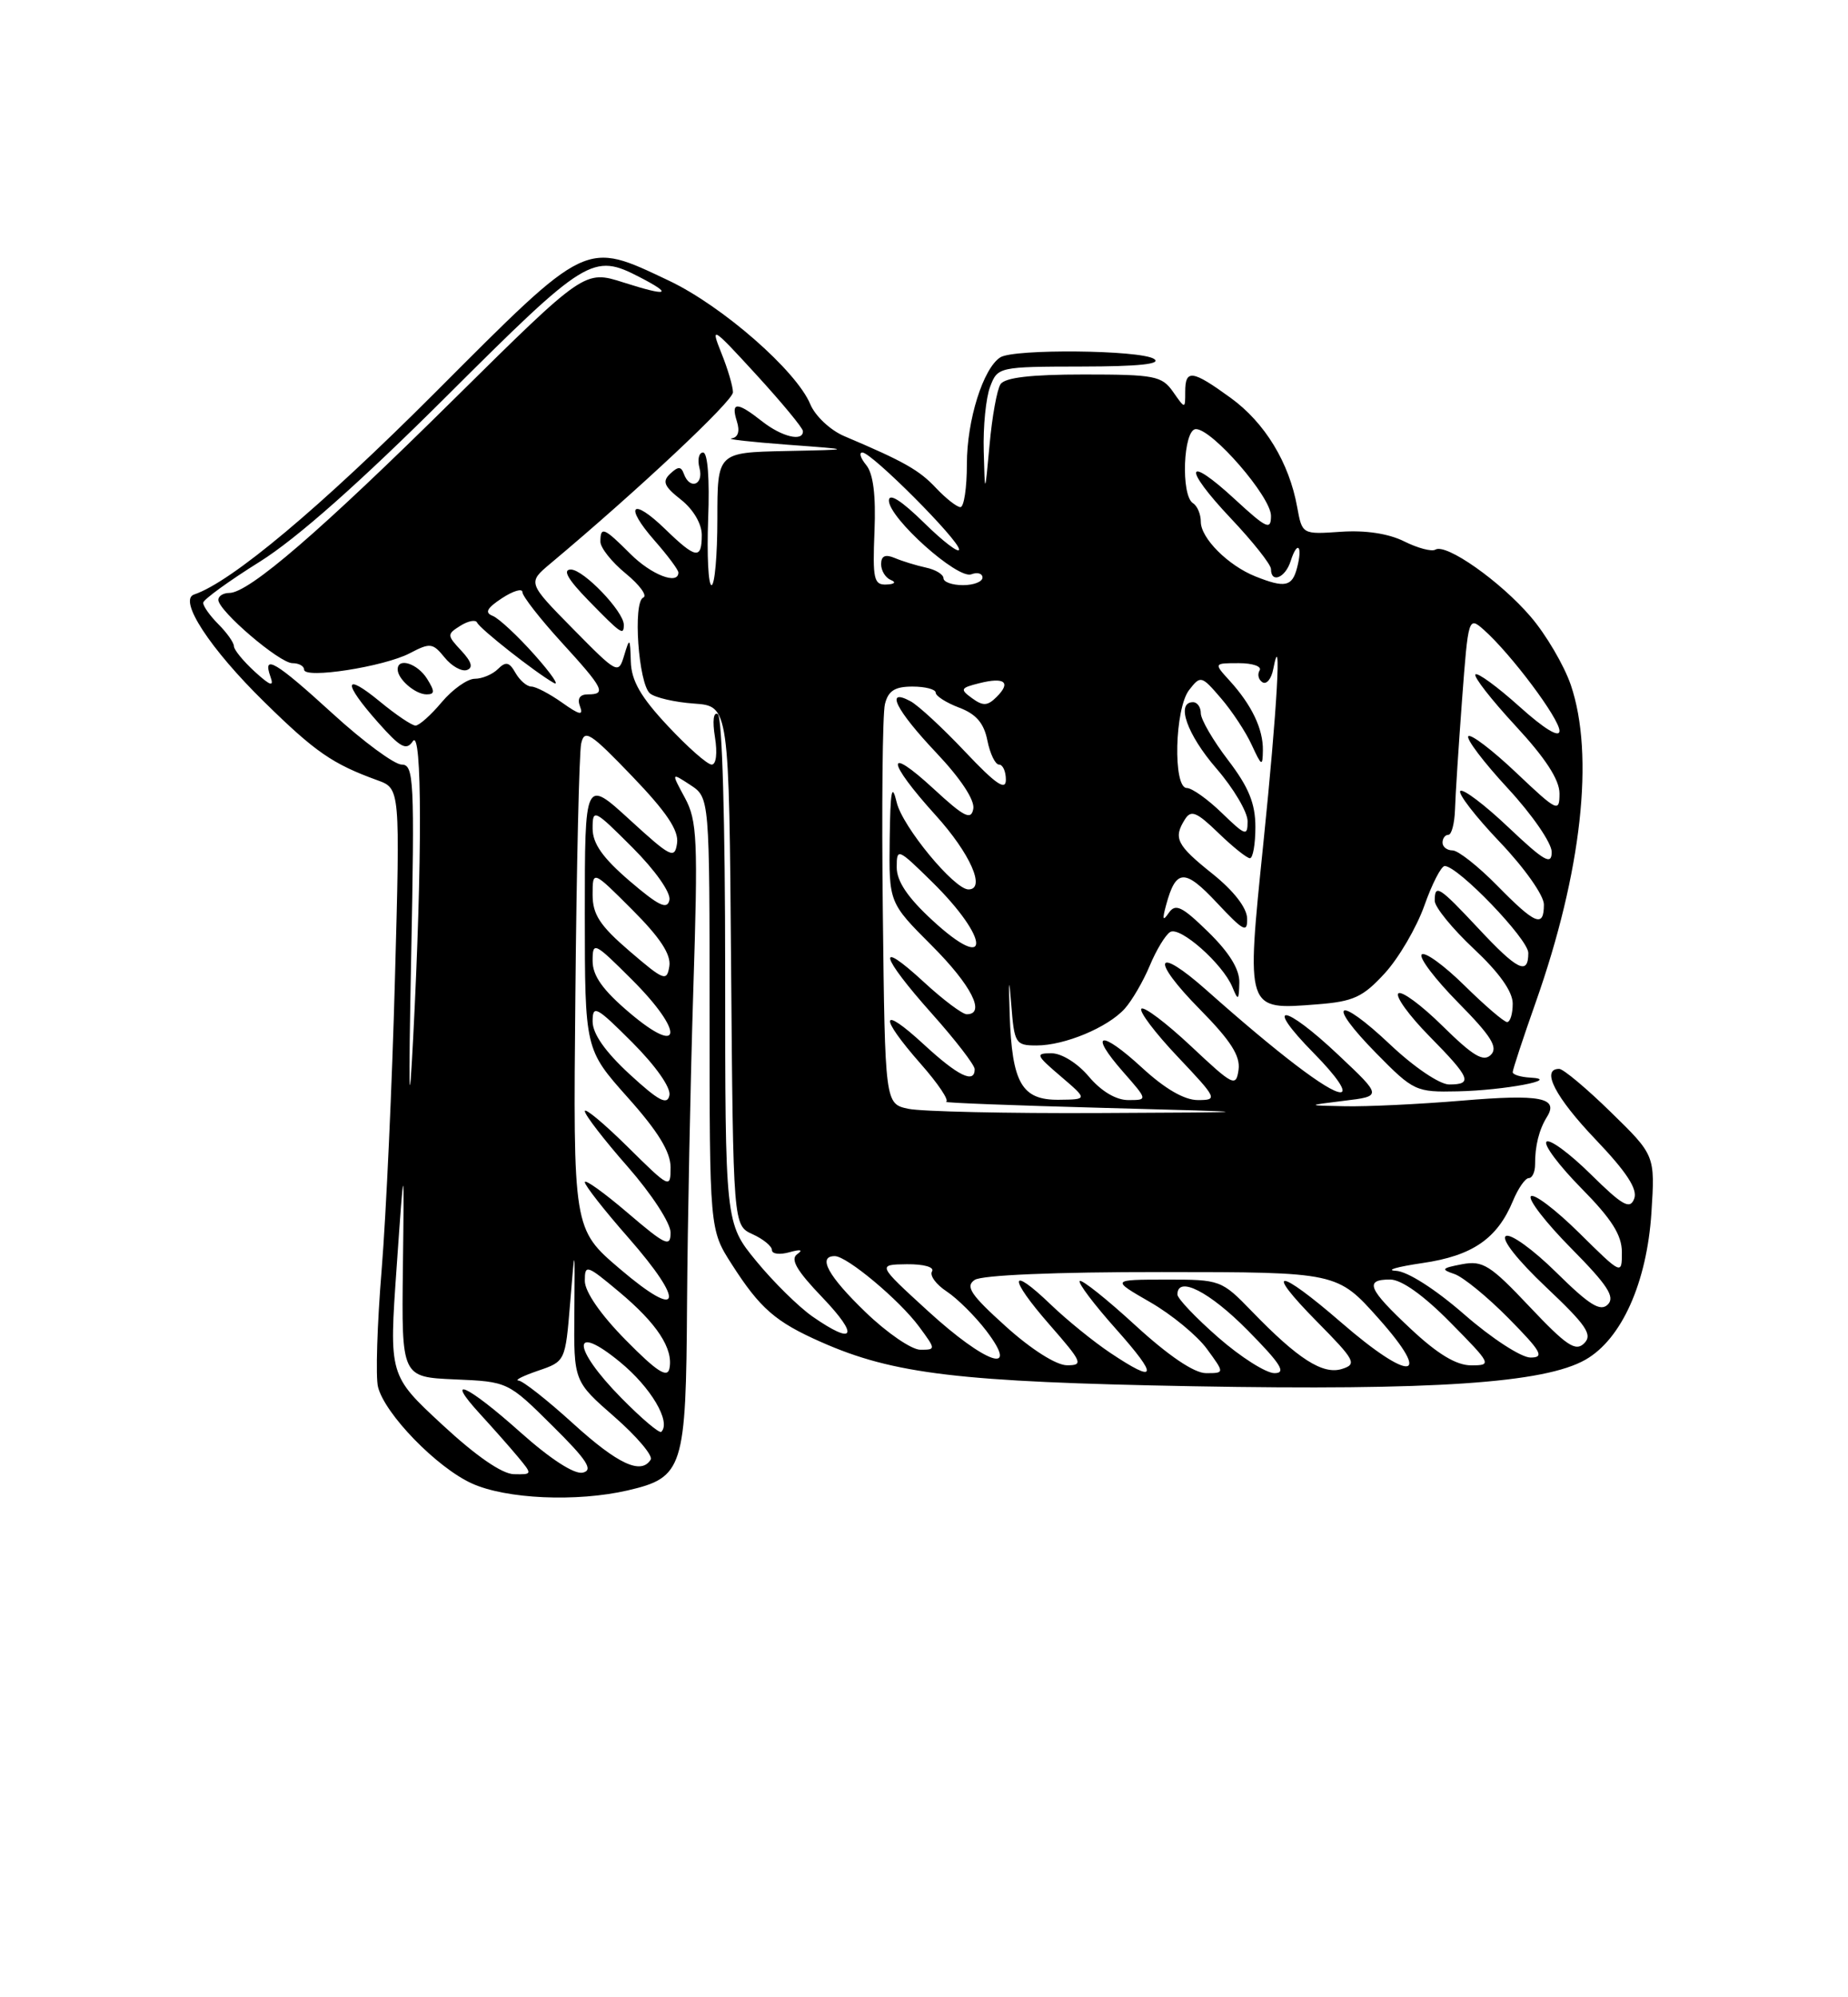 <?xml version="1.0" encoding="UTF-8" standalone="no"?>
<!DOCTYPE svg PUBLIC "-//W3C//DTD SVG 1.1//EN" "http://www.w3.org/Graphics/SVG/1.1/DTD/svg11.dtd" >
<svg xmlns="http://www.w3.org/2000/svg" xmlns:xlink="http://www.w3.org/1999/xlink" version="1.1" viewBox="0 0 237 256">
 <g >
 <path fill="currentColor"
d=" M 80.50 191.03 C 87.63 189.37 87.98 188.27 88.11 167.14 C 88.18 156.89 88.54 138.82 88.91 127.00 C 89.53 107.56 89.42 105.19 87.83 102.25 C 86.07 99.00 86.07 99.00 88.53 100.61 C 91.00 102.23 91.00 102.23 91.00 129.92 C 91.00 157.61 91.00 157.61 93.85 162.05 C 97.47 167.70 99.45 169.43 105.30 172.01 C 114.60 176.13 123.06 177.13 153.00 177.68 C 183.82 178.24 198.08 177.28 203.34 174.27 C 207.97 171.63 211.21 164.39 211.79 155.43 C 212.26 148.08 212.26 148.08 206.58 142.54 C 203.46 139.49 200.48 137.00 199.96 137.00 C 197.58 137.00 199.45 140.62 204.62 146.04 C 208.62 150.23 210.05 152.43 209.58 153.64 C 209.04 155.07 208.10 154.54 203.99 150.49 C 201.27 147.81 198.72 145.94 198.33 146.34 C 197.94 146.73 199.95 149.41 202.81 152.31 C 206.69 156.24 208.00 158.30 208.00 160.50 C 208.00 163.43 208.00 163.43 202.52 158.02 C 199.51 155.05 196.73 152.94 196.33 153.33 C 195.94 153.73 198.27 156.74 201.52 160.02 C 206.15 164.70 207.16 166.24 206.20 167.20 C 205.24 168.16 203.83 167.27 199.59 163.09 C 196.62 160.16 193.71 158.06 193.12 158.43 C 192.49 158.82 194.61 161.51 198.27 164.97 C 203.44 169.85 204.28 171.07 203.17 172.17 C 202.07 173.28 200.89 172.48 196.17 167.49 C 191.12 162.14 190.17 161.54 187.50 162.04 C 184.87 162.54 184.75 162.70 186.54 163.30 C 187.66 163.69 190.79 166.25 193.50 169.00 C 197.69 173.25 198.10 174.00 196.28 174.00 C 195.09 174.00 191.29 171.53 187.82 168.50 C 184.07 165.23 180.50 162.95 179.01 162.88 C 177.63 162.81 179.16 162.37 182.42 161.89 C 188.84 160.96 192.03 158.76 194.04 153.90 C 194.70 152.31 195.61 151.00 196.06 151.00 C 196.51 151.00 196.87 150.21 196.87 149.25 C 196.85 146.89 197.38 144.78 198.39 143.16 C 199.94 140.69 197.54 140.22 187.50 141.07 C 182.00 141.53 175.25 141.85 172.50 141.79 C 167.50 141.69 167.50 141.69 172.37 141.09 C 177.25 140.50 177.25 140.50 171.68 135.25 C 164.60 128.56 161.95 128.35 168.50 135.00 C 171.44 137.99 172.81 140.00 171.90 140.00 C 170.39 140.00 163.87 135.03 154.74 126.92 C 148.11 121.04 147.48 122.89 153.90 129.39 C 157.83 133.38 159.09 135.34 158.84 137.12 C 158.52 139.36 158.17 139.19 152.74 134.09 C 149.57 131.12 146.71 128.96 146.38 129.29 C 146.05 129.62 148.14 132.39 151.03 135.44 C 156.12 140.82 156.20 141.00 153.62 141.00 C 151.88 141.00 149.39 139.55 146.46 136.85 C 141.11 131.93 139.55 132.28 144.04 137.39 C 147.21 141.00 147.21 141.00 144.69 141.00 C 143.13 141.00 141.23 139.87 139.65 138.00 C 138.21 136.28 136.15 135.00 134.85 135.00 C 132.75 135.00 132.84 135.23 136.04 137.96 C 139.50 140.92 139.50 140.92 135.79 140.96 C 131.04 141.01 129.78 138.82 129.49 130.04 C 129.34 125.44 129.40 125.06 129.69 128.75 C 130.08 133.75 130.24 134.00 132.93 134.00 C 136.54 134.00 142.05 131.70 144.23 129.30 C 145.16 128.27 146.61 125.79 147.45 123.78 C 148.28 121.78 149.46 119.83 150.07 119.46 C 151.32 118.68 156.80 123.52 158.04 126.50 C 158.79 128.31 158.88 128.26 158.94 125.95 C 158.98 124.24 157.67 122.11 154.96 119.46 C 151.58 116.16 150.75 115.76 149.89 117.01 C 149.12 118.13 149.04 117.88 149.55 116.00 C 150.81 111.35 151.93 111.30 156.06 115.71 C 159.49 119.37 159.99 119.63 159.94 117.71 C 159.90 116.34 158.21 114.17 155.50 112.00 C 150.89 108.32 150.44 107.43 151.97 105.01 C 152.75 103.77 153.47 104.07 156.25 106.76 C 158.09 108.54 159.91 110.00 160.30 110.00 C 160.68 110.00 161.00 108.20 161.00 106.01 C 161.00 102.99 160.15 100.90 157.50 97.43 C 155.57 94.91 154.00 92.21 154.00 91.42 C 154.00 90.64 153.55 90.00 153.00 90.00 C 150.77 90.00 152.23 94.15 156.00 98.50 C 158.20 101.04 160.00 104.08 160.00 105.26 C 160.00 107.22 159.74 107.14 156.70 104.20 C 154.89 102.44 152.86 101.00 152.20 101.00 C 150.41 101.00 150.65 90.83 152.50 88.44 C 153.97 86.55 154.08 86.58 156.59 89.50 C 158.01 91.15 159.79 93.85 160.54 95.50 C 161.80 98.23 161.93 98.29 161.96 96.18 C 162.01 93.45 160.53 90.36 157.70 87.25 C 155.65 85.00 155.65 85.00 158.88 85.00 C 160.66 85.00 161.86 85.42 161.54 85.93 C 161.23 86.44 161.39 87.12 161.91 87.45 C 162.43 87.77 163.05 87.01 163.29 85.76 C 164.41 79.96 163.79 90.86 162.03 108.00 C 159.81 129.67 159.74 129.45 168.91 128.73 C 173.58 128.37 174.78 127.81 177.59 124.75 C 179.38 122.80 181.66 118.90 182.66 116.10 C 183.65 113.29 184.83 111.00 185.28 111.00 C 186.98 111.00 196.00 120.37 196.00 122.14 C 196.00 125.05 194.63 124.39 189.60 119.00 C 184.53 113.59 184.00 113.25 184.00 115.46 C 184.00 116.26 186.25 119.02 189.00 121.60 C 192.27 124.66 194.00 127.09 194.00 128.64 C 194.00 129.94 193.68 131.00 193.28 131.00 C 192.89 131.00 190.43 128.89 187.81 126.31 C 185.19 123.73 182.72 121.94 182.33 122.34 C 181.94 122.73 184.05 125.51 187.02 128.52 C 191.25 132.80 192.15 134.25 191.20 135.20 C 190.25 136.15 188.92 135.36 185.02 131.52 C 182.28 128.82 179.73 126.94 179.33 127.33 C 178.94 127.73 180.73 130.19 183.31 132.81 C 188.58 138.16 188.93 139.00 185.85 139.00 C 184.63 139.00 181.35 136.78 178.29 133.89 C 171.44 127.42 169.96 128.36 176.52 135.02 C 181.28 139.86 181.59 140.00 186.96 139.88 C 192.94 139.75 200.40 138.34 196.25 138.12 C 195.01 138.05 194.00 137.74 194.00 137.42 C 194.00 137.10 195.32 133.09 196.94 128.50 C 202.85 111.77 204.51 96.78 201.45 87.79 C 200.59 85.29 198.28 81.34 196.30 79.04 C 192.42 74.51 185.45 69.60 184.08 70.45 C 183.62 70.73 181.82 70.26 180.08 69.39 C 178.08 68.39 175.10 67.94 171.96 68.16 C 167.00 68.50 167.00 68.50 166.36 65.00 C 165.33 59.28 162.21 54.17 157.82 50.99 C 152.89 47.41 152.00 47.30 152.00 50.22 C 152.00 52.45 152.00 52.45 150.44 50.22 C 149.01 48.18 148.08 48.00 139.00 48.00 C 132.19 48.00 128.87 48.39 128.31 49.25 C 127.86 49.94 127.23 53.42 126.91 57.00 C 126.31 63.50 126.31 63.50 126.16 57.82 C 126.07 54.69 126.44 50.98 126.98 49.57 C 127.94 47.03 128.09 47.00 138.73 46.98 C 146.05 46.97 149.02 46.66 148.00 46.00 C 146.22 44.85 130.04 44.69 128.29 45.80 C 126.09 47.20 124.00 53.85 124.00 59.47 C 124.00 62.51 123.63 65.00 123.17 65.00 C 122.72 65.00 121.32 63.90 120.05 62.56 C 117.89 60.25 115.94 59.15 108.27 55.90 C 106.48 55.14 104.55 53.32 103.92 51.82 C 102.14 47.52 92.64 39.22 85.78 35.97 C 74.96 30.85 75.49 30.60 55.80 50.32 C 41.10 65.03 29.66 74.61 24.89 76.20 C 22.83 76.89 26.93 83.16 33.92 90.00 C 40.44 96.40 42.65 97.92 48.41 100.01 C 51.32 101.07 51.32 101.07 50.65 125.48 C 50.29 138.90 49.52 155.64 48.95 162.69 C 48.37 169.73 48.16 176.52 48.48 177.77 C 49.35 181.24 56.01 188.09 60.50 190.13 C 64.90 192.14 73.95 192.54 80.50 191.03 Z  M 56.70 182.59 C 49.89 176.28 49.89 176.28 50.87 162.39 C 51.84 148.50 51.84 148.50 51.67 162.50 C 51.50 176.50 51.50 176.50 58.32 176.80 C 65.13 177.09 65.15 177.10 70.82 182.72 C 75.30 187.15 76.13 188.43 74.74 188.75 C 73.66 189.00 70.61 187.03 66.74 183.58 C 59.90 177.47 56.87 176.11 61.58 181.25 C 63.22 183.04 65.41 185.51 66.44 186.75 C 68.29 188.98 68.29 189.00 65.90 188.95 C 64.38 188.92 61.02 186.60 56.70 182.59 Z  M 73.50 182.46 C 70.20 179.46 67.05 176.98 66.50 176.95 C 65.95 176.91 67.08 176.35 69.00 175.69 C 72.50 174.50 72.50 174.49 73.12 167.00 C 73.73 159.50 73.73 159.50 73.66 168.27 C 73.58 177.04 73.58 177.04 78.80 181.60 C 81.67 184.11 83.76 186.58 83.45 187.08 C 82.23 189.06 79.25 187.68 73.50 182.46 Z  M 79.69 179.19 C 73.35 172.76 73.23 169.41 79.51 174.57 C 83.47 177.81 86.09 182.24 84.81 183.52 C 84.57 183.76 82.27 181.81 79.69 179.19 Z  M 80.25 171.76 C 77.02 168.49 75.00 165.56 75.00 164.17 C 75.00 162.02 75.24 162.10 79.40 165.58 C 84.26 169.64 86.38 172.87 85.85 175.41 C 85.59 176.68 84.21 175.78 80.25 171.76 Z  M 142.39 173.40 C 140.25 171.97 136.82 169.19 134.77 167.22 C 129.38 162.04 129.28 163.71 134.61 169.80 C 138.81 174.60 138.98 175.00 136.83 174.99 C 135.45 174.98 132.25 172.95 129.00 170.02 C 124.47 165.94 123.77 164.88 125.00 164.05 C 125.91 163.43 135.39 163.03 149.00 163.04 C 171.50 163.05 171.50 163.05 176.82 169.02 C 183.86 176.93 180.91 177.22 172.00 169.50 C 163.86 162.45 161.98 162.39 168.90 169.40 C 173.80 174.36 174.06 174.85 172.11 175.46 C 169.66 176.24 166.47 174.20 160.55 168.08 C 156.66 164.06 156.49 164.00 149.55 164.01 C 142.50 164.02 142.50 164.02 147.50 166.90 C 150.25 168.48 153.53 171.18 154.78 172.89 C 157.06 176.00 157.06 176.00 154.67 176.00 C 153.15 176.00 149.88 173.79 145.60 169.87 C 141.93 166.50 138.72 163.95 138.47 164.19 C 138.23 164.44 140.31 167.19 143.10 170.32 C 148.62 176.52 148.41 177.42 142.39 173.40 Z  M 156.23 171.42 C 153.35 168.90 151.00 166.43 151.00 165.92 C 151.00 163.46 155.11 165.55 160.00 170.50 C 164.27 174.82 165.01 176.00 163.45 176.00 C 162.36 176.00 159.11 173.94 156.23 171.42 Z  M 180.96 170.36 C 175.44 165.20 174.93 164.00 178.28 164.00 C 179.73 164.00 182.57 166.02 186.00 169.50 C 191.29 174.86 191.36 175.00 188.67 175.00 C 186.77 175.00 184.38 173.56 180.96 170.36 Z  M 119.00 168.03 C 112.50 162.09 112.50 162.09 116.31 162.04 C 118.49 162.02 119.86 162.41 119.53 162.96 C 119.20 163.48 120.05 164.64 121.41 165.53 C 122.76 166.42 125.05 168.69 126.49 170.57 C 130.89 176.35 126.45 174.84 119.00 168.03 Z  M 111.00 168.18 C 106.21 163.57 104.80 161.00 107.06 161.00 C 108.62 161.00 115.35 166.63 117.87 170.04 C 120.03 172.97 120.04 173.00 118.03 173.00 C 116.91 173.00 113.74 170.83 111.00 168.18 Z  M 104.21 168.75 C 102.43 167.51 99.18 164.31 96.99 161.64 C 93.00 156.78 93.00 156.78 93.00 124.45 C 93.00 105.33 92.62 91.88 92.06 91.54 C 91.50 91.19 91.35 92.39 91.69 94.48 C 92.02 96.53 91.85 98.00 91.27 98.00 C 90.72 98.00 88.19 95.77 85.64 93.04 C 82.17 89.34 80.97 87.25 80.90 84.79 C 80.81 81.73 80.75 81.67 80.05 84.00 C 79.31 86.46 79.20 86.40 73.48 80.60 C 67.66 74.69 67.66 74.69 70.58 72.24 C 81.82 62.83 94.00 51.40 94.00 50.28 C 94.00 49.54 93.33 47.26 92.50 45.22 C 91.09 41.70 91.34 41.86 96.97 48.00 C 100.25 51.58 102.95 54.84 102.97 55.25 C 103.03 56.66 100.27 56.00 97.73 54.00 C 94.52 51.47 93.70 51.47 94.50 54.00 C 94.91 55.28 94.66 56.07 93.82 56.19 C 93.09 56.29 96.33 56.65 101.00 57.00 C 109.50 57.63 109.50 57.63 100.75 57.81 C 92.00 58.00 92.00 58.00 92.00 66.50 C 92.00 71.17 91.66 75.00 91.25 75.00 C 90.84 75.00 90.65 71.18 90.82 66.50 C 91.02 61.40 90.76 58.00 90.17 58.00 C 89.63 58.00 89.42 58.90 89.71 60.00 C 90.27 62.15 88.47 62.83 87.71 60.75 C 87.35 59.76 86.98 59.76 85.95 60.72 C 84.90 61.71 85.16 62.34 87.33 64.04 C 88.91 65.29 90.00 67.13 90.00 68.57 C 90.00 71.76 89.25 71.64 85.31 67.82 C 81.03 63.67 79.99 64.78 83.94 69.28 C 85.62 71.19 87.00 73.04 87.00 73.38 C 87.00 75.02 83.53 73.68 80.85 71.00 C 77.45 67.60 77.00 67.42 77.00 69.43 C 77.00 70.21 78.46 72.05 80.25 73.51 C 82.04 74.98 83.05 76.36 82.50 76.59 C 81.14 77.14 81.88 87.65 83.36 88.88 C 84.01 89.42 86.56 90.01 89.02 90.18 C 93.50 90.50 93.50 90.50 93.76 123.78 C 94.03 157.06 94.03 157.06 96.51 158.19 C 97.88 158.81 99.00 159.73 99.00 160.23 C 99.00 160.73 100.01 160.85 101.25 160.50 C 102.68 160.10 103.04 160.19 102.24 160.75 C 101.32 161.40 102.17 162.86 105.48 166.31 C 110.23 171.28 109.60 172.50 104.21 168.75 Z  M 80.00 80.08 C 80.00 78.38 74.84 73.00 73.21 73.00 C 72.10 73.00 72.83 74.27 75.50 77.00 C 79.68 81.28 80.00 81.50 80.00 80.08 Z  M 79.50 162.64 C 73.50 157.53 73.50 157.53 73.79 127.51 C 73.94 111.01 74.28 96.53 74.53 95.33 C 74.94 93.41 75.67 93.87 81.08 99.50 C 85.50 104.10 87.07 106.45 86.83 108.08 C 86.53 110.15 86.04 109.90 80.75 105.06 C 75.00 99.80 75.00 99.80 75.00 117.15 C 75.01 134.50 75.01 134.50 80.50 140.66 C 84.40 145.02 86.00 147.64 86.00 149.63 C 86.00 152.38 85.90 152.34 80.50 147.00 C 77.47 144.01 75.00 141.95 75.00 142.42 C 75.00 142.89 77.47 146.10 80.50 149.54 C 83.56 153.03 86.00 156.77 86.00 157.98 C 86.00 159.91 85.37 159.62 80.50 155.46 C 77.47 152.87 75.00 151.10 75.00 151.52 C 75.00 151.94 77.51 155.14 80.58 158.63 C 87.99 167.08 87.38 169.36 79.50 162.64 Z  M 52.73 122.75 C 53.18 99.96 53.08 98.00 51.52 98.00 C 50.59 98.00 46.62 95.08 42.70 91.50 C 35.33 84.77 33.62 83.76 34.69 86.75 C 35.17 88.08 34.67 87.91 32.66 86.08 C 31.20 84.74 30.00 83.28 30.00 82.83 C 30.00 82.37 29.10 81.10 28.00 80.00 C 26.90 78.90 26.03 77.66 26.06 77.25 C 26.09 76.84 29.35 74.47 33.31 72.00 C 38.06 69.03 46.21 61.81 57.31 50.75 C 75.19 32.93 76.03 32.41 82.05 35.53 C 86.40 37.78 85.65 38.02 79.98 36.21 C 74.97 34.61 74.97 34.61 58.23 51.15 C 41.14 68.05 31.92 76.00 29.41 76.00 C 28.63 76.00 28.00 76.40 28.00 76.88 C 28.00 78.29 35.85 85.00 37.50 85.00 C 38.33 85.00 39.00 85.37 39.00 85.83 C 39.00 87.05 49.24 85.46 52.55 83.73 C 55.16 82.36 55.50 82.40 57.01 84.26 C 57.91 85.38 59.20 86.10 59.87 85.88 C 60.71 85.60 60.49 84.83 59.16 83.40 C 57.31 81.42 57.31 81.29 59.05 80.20 C 60.04 79.58 61.00 79.40 61.18 79.79 C 61.53 80.59 68.61 86.16 71.00 87.52 C 71.83 87.99 70.73 86.38 68.56 83.94 C 66.39 81.50 63.97 79.25 63.19 78.94 C 62.13 78.53 62.43 77.95 64.38 76.67 C 65.82 75.73 67.00 75.38 67.00 75.90 C 67.00 76.41 69.25 79.30 72.00 82.31 C 77.44 88.26 77.81 89.00 75.39 89.00 C 74.35 89.00 74.00 89.55 74.39 90.56 C 74.85 91.76 74.31 91.64 72.09 90.06 C 70.49 88.93 68.72 88.00 68.15 88.00 C 67.57 88.00 66.66 87.21 66.11 86.25 C 65.32 84.85 64.87 84.75 63.86 85.75 C 63.17 86.44 61.83 87.00 60.89 87.00 C 59.95 87.00 58.04 88.35 56.65 90.00 C 55.27 91.65 53.75 93.00 53.29 93.00 C 52.83 93.00 50.78 91.62 48.73 89.93 C 44.04 86.07 43.91 87.44 48.47 92.58 C 51.36 95.84 52.11 96.25 52.95 95.00 C 54.14 93.24 54.16 110.35 52.99 133.00 C 52.45 143.48 52.38 140.64 52.73 122.75 Z  M 54.77 87.00 C 53.54 85.04 51.00 84.23 51.00 85.80 C 51.00 87.05 53.26 89.00 54.71 89.00 C 55.77 89.00 55.78 88.62 54.77 87.00 Z  M 116.50 142.12 C 113.50 141.48 113.50 141.48 113.22 116.99 C 113.06 103.52 113.18 91.49 113.49 90.25 C 113.91 88.54 114.76 88.00 117.02 88.00 C 118.66 88.00 120.00 88.35 120.00 88.78 C 120.00 89.21 121.35 90.07 123.01 90.70 C 125.18 91.52 126.19 92.68 126.63 94.92 C 126.97 96.61 127.64 98.00 128.12 98.00 C 128.61 98.00 129.00 98.87 129.00 99.94 C 129.00 101.40 127.71 100.52 123.77 96.35 C 120.90 93.31 117.75 90.40 116.77 89.88 C 113.44 88.09 114.89 91.01 120.09 96.50 C 123.21 99.80 125.04 102.57 124.82 103.68 C 124.54 105.17 123.65 104.72 119.74 101.11 C 113.50 95.36 113.66 97.50 120.00 104.50 C 124.43 109.39 126.47 114.00 124.20 114.00 C 122.38 114.00 115.73 105.95 115.00 102.85 C 114.38 100.25 114.18 101.31 114.10 107.60 C 114.00 115.70 114.00 115.70 119.50 121.20 C 124.57 126.27 126.47 130.00 123.98 130.00 C 123.42 130.00 120.94 128.14 118.48 125.87 C 112.28 120.16 112.87 122.48 119.50 129.91 C 122.53 133.30 125.00 136.51 125.00 137.04 C 125.00 138.95 122.87 137.92 118.48 133.87 C 112.88 128.71 112.65 130.18 118.08 136.36 C 120.33 138.91 121.79 141.10 121.33 141.22 C 120.88 141.34 129.95 141.69 141.50 142.00 C 162.50 142.56 162.50 142.56 141.00 142.66 C 129.18 142.72 118.15 142.47 116.50 142.12 Z  M 80.75 137.69 C 77.62 134.81 76.00 132.50 76.00 130.92 C 76.00 128.74 76.47 128.99 81.10 133.62 C 84.09 136.62 86.06 139.41 85.85 140.39 C 85.58 141.70 84.47 141.11 80.75 137.69 Z  M 80.75 129.82 C 77.30 126.90 76.00 125.07 76.00 123.16 C 76.00 120.63 76.21 120.74 81.10 125.62 C 87.78 132.30 87.50 135.54 80.75 129.82 Z  M 80.75 121.92 C 76.94 118.65 76.00 117.22 76.00 114.68 C 76.00 111.52 76.00 111.52 81.09 116.61 C 84.66 120.18 86.08 122.34 85.84 123.85 C 85.52 125.84 85.16 125.70 80.75 121.92 Z  M 119.58 117.96 C 116.41 115.05 115.00 112.95 115.00 111.16 C 115.00 108.66 115.14 108.72 119.50 113.00 C 127.04 120.40 127.11 124.91 119.58 117.96 Z  M 192.00 113.50 C 189.57 111.03 187.00 109.00 186.29 109.00 C 185.58 109.00 185.00 108.55 185.00 108.00 C 185.00 107.45 185.34 107.00 185.75 107.00 C 186.16 107.00 186.54 105.54 186.60 103.75 C 186.65 101.96 187.06 95.66 187.50 89.73 C 188.30 79.08 188.33 78.99 190.30 80.73 C 193.78 83.82 200.00 92.12 200.00 93.68 C 200.00 94.62 198.05 93.43 194.86 90.56 C 192.03 88.02 189.50 86.17 189.22 86.44 C 188.95 86.72 191.26 89.68 194.36 93.03 C 198.19 97.16 200.00 99.94 200.00 101.70 C 200.00 104.17 199.73 104.04 194.44 99.03 C 191.39 96.14 188.63 94.04 188.31 94.36 C 187.99 94.68 190.26 97.68 193.36 101.03 C 196.47 104.38 199.00 108.05 199.00 109.20 C 199.00 110.94 198.07 110.41 193.44 106.03 C 190.39 103.14 187.62 101.05 187.28 101.38 C 186.95 101.71 189.23 104.66 192.34 107.92 C 195.49 111.22 198.00 114.77 198.00 115.93 C 198.00 118.95 196.93 118.52 192.00 113.50 Z  M 80.75 112.92 C 77.29 109.95 76.00 108.12 76.00 106.18 C 76.00 103.62 76.19 103.71 81.10 108.62 C 84.04 111.56 86.05 114.42 85.85 115.36 C 85.58 116.64 84.48 116.11 80.75 112.92 Z  M 124.66 89.49 C 123.09 88.35 123.17 88.17 125.59 87.57 C 128.84 86.75 129.71 87.44 127.81 89.33 C 126.65 90.49 126.07 90.52 124.66 89.49 Z  M 112.15 68.11 C 112.34 63.47 111.99 60.70 111.09 59.61 C 110.36 58.72 110.13 58.00 110.60 58.00 C 111.79 58.00 123.00 69.23 123.00 70.43 C 123.00 70.97 120.97 69.43 118.50 67.00 C 115.59 64.15 114.00 63.14 114.00 64.16 C 114.00 66.40 122.81 74.29 124.57 73.61 C 125.35 73.31 126.00 73.50 126.00 74.03 C 126.00 74.56 124.88 75.00 123.50 75.00 C 122.12 75.00 121.00 74.60 121.00 74.12 C 121.00 73.63 119.99 73.01 118.75 72.75 C 117.51 72.48 115.71 71.93 114.75 71.52 C 113.53 71.01 113.00 71.25 113.00 72.31 C 113.00 73.15 113.56 74.06 114.25 74.34 C 114.97 74.63 114.73 74.88 113.68 74.92 C 112.07 74.99 111.90 74.23 112.15 68.11 Z  M 161.00 73.88 C 157.50 72.48 154.00 68.98 154.00 66.88 C 154.00 65.91 153.55 64.84 153.00 64.50 C 151.41 63.52 151.74 55.00 153.37 55.00 C 155.48 55.00 163.00 63.68 163.00 66.11 C 163.00 68.00 162.46 67.76 158.42 64.04 C 152.03 58.14 151.62 59.84 157.84 66.43 C 160.68 69.43 163.00 72.36 163.00 72.94 C 163.00 74.81 164.84 74.07 165.52 71.92 C 166.39 69.20 167.09 69.94 166.34 72.79 C 165.71 75.20 164.79 75.39 161.00 73.88 Z "/>
</g>
</svg>